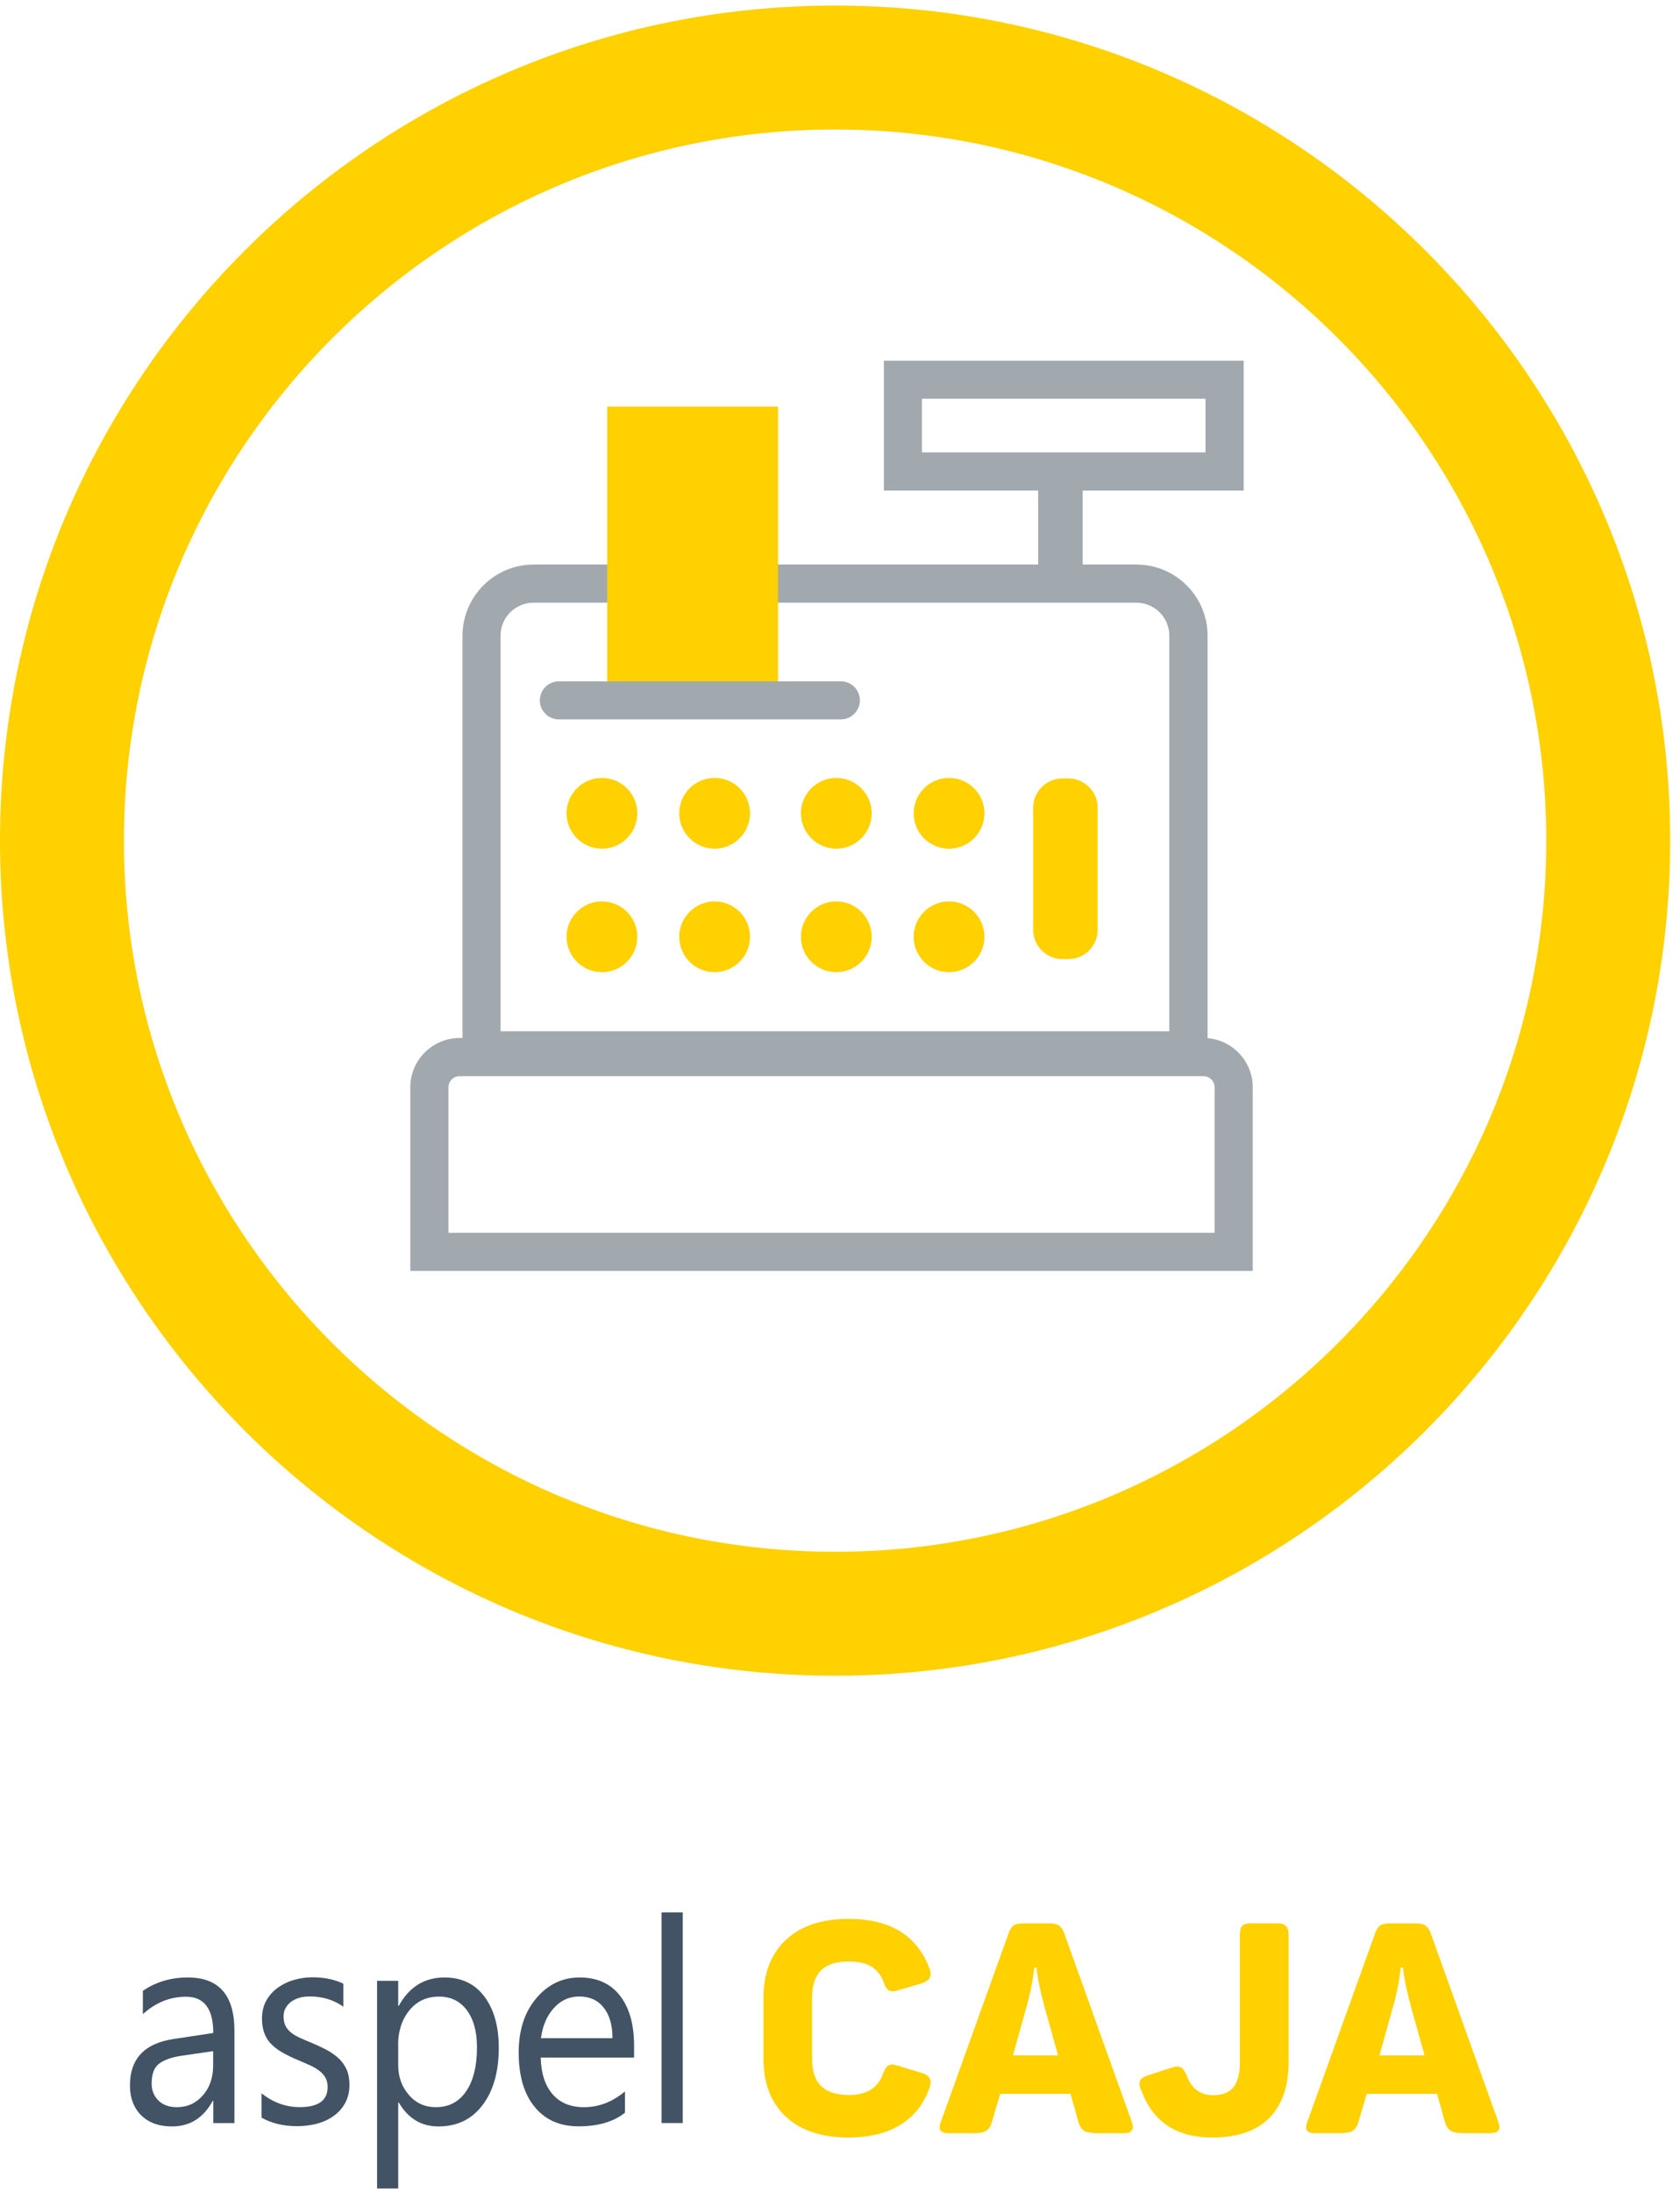 <svg width="151" height="197" viewBox="0 0 151 197" fill="none" xmlns="http://www.w3.org/2000/svg">
<g clip-path="url(#clip0_580_1203)">
<path d="M97.309 42.477H93.309V52.357H97.309V42.477Z" fill="#A2A9AE"/>
<path d="M70.631 190.257C69.291 188.997 68.621 187.267 68.621 185.047V179.577C68.621 177.367 69.291 175.627 70.631 174.367C71.971 173.107 73.851 172.477 76.261 172.477C80.001 172.477 82.431 173.957 83.531 176.917C83.601 177.107 83.641 177.287 83.641 177.447C83.641 177.657 83.571 177.827 83.441 177.947C83.311 178.067 83.111 178.177 82.851 178.267L80.771 178.877C80.561 178.947 80.381 178.987 80.211 178.987C80.021 178.987 79.871 178.927 79.751 178.797C79.631 178.677 79.521 178.467 79.431 178.187C79.201 177.547 78.831 177.077 78.321 176.767C77.811 176.457 77.131 176.307 76.281 176.307C75.161 176.307 74.331 176.577 73.791 177.107C73.261 177.637 72.991 178.457 72.991 179.547V185.067C72.991 186.167 73.261 186.977 73.811 187.507C74.351 188.037 75.191 188.307 76.341 188.307C77.891 188.307 78.901 187.667 79.371 186.397C79.461 186.097 79.581 185.887 79.711 185.757C79.841 185.637 80.001 185.567 80.191 185.567C80.281 185.567 80.461 185.607 80.721 185.677L82.881 186.337C83.391 186.497 83.641 186.767 83.641 187.137C83.641 187.317 83.601 187.497 83.531 187.697C83.021 189.127 82.161 190.227 80.931 190.987C79.701 191.747 78.141 192.127 76.251 192.127C73.831 192.127 71.961 191.497 70.621 190.237L70.631 190.257Z" fill="#FFD100"/>
<path d="M84.459 191.203C84.459 191.023 84.499 190.853 84.569 190.703L90.659 173.753C90.789 173.403 90.949 173.163 91.119 173.053C91.299 172.943 91.569 172.883 91.949 172.883H94.339C94.689 172.883 94.969 172.943 95.149 173.053C95.339 173.173 95.499 173.383 95.629 173.703L101.719 190.703C101.789 190.953 101.829 191.113 101.829 191.183C101.829 191.553 101.549 191.743 100.989 191.743H98.769C98.149 191.743 97.719 191.673 97.479 191.543C97.239 191.413 97.059 191.163 96.949 190.783L96.219 188.203H89.899L89.139 190.783C89.029 191.153 88.849 191.403 88.609 191.543C88.369 191.683 87.949 191.743 87.369 191.743H85.259C84.719 191.743 84.449 191.563 84.449 191.213L84.459 191.203ZM95.099 184.743L93.919 180.523C93.529 179.103 93.269 177.883 93.159 176.853H92.959C92.809 178.143 92.569 179.363 92.229 180.493L91.049 184.743H95.089H95.099Z" fill="#FFD100"/>
<path d="M102.55 187.865C102.46 187.635 102.41 187.435 102.41 187.285C102.41 186.945 102.66 186.705 103.17 186.545L105.28 185.855C105.49 185.785 105.66 185.745 105.81 185.745C106 185.745 106.16 185.805 106.29 185.935C106.42 186.055 106.54 186.265 106.66 186.545C107.09 187.735 107.89 188.325 109.05 188.325C109.87 188.325 110.48 188.085 110.86 187.605C111.24 187.125 111.44 186.395 111.44 185.395V173.945C111.44 173.535 111.51 173.255 111.65 173.105C111.79 172.955 112.06 172.875 112.45 172.875H114.78C115.15 172.875 115.42 172.955 115.58 173.115C115.74 173.275 115.82 173.545 115.82 173.935V185.355C115.82 187.535 115.24 189.205 114.08 190.375C112.92 191.545 111.22 192.125 108.97 192.125C105.71 192.125 103.58 190.695 102.57 187.845L102.55 187.865Z" fill="#FFD100"/>
<path d="M117.401 191.203C117.401 191.023 117.441 190.853 117.511 190.703L123.601 173.753C123.731 173.403 123.891 173.163 124.061 173.053C124.241 172.943 124.511 172.883 124.891 172.883H127.281C127.631 172.883 127.911 172.943 128.091 173.053C128.281 173.173 128.441 173.383 128.571 173.703L134.661 190.703C134.731 190.953 134.771 191.113 134.771 191.183C134.771 191.553 134.491 191.743 133.931 191.743H131.711C131.091 191.743 130.661 191.673 130.421 191.543C130.181 191.413 130.001 191.163 129.891 190.783L129.161 188.203H122.841L122.081 190.783C121.971 191.153 121.791 191.403 121.551 191.543C121.311 191.683 120.891 191.743 120.311 191.743H118.201C117.661 191.743 117.391 191.563 117.391 191.213L117.401 191.203ZM128.041 184.743L126.861 180.523C126.471 179.103 126.211 177.883 126.101 176.853H125.901C125.751 178.143 125.511 179.363 125.171 180.493L123.991 184.743H128.031H128.041Z" fill="#FFD100"/>
<path d="M75.06 150.62C33.67 150.62 0 116.95 0 75.56C0 34.17 33.67 0.5 75.06 0.5C116.45 0.5 150.12 34.17 150.12 75.56C150.12 116.95 116.45 150.62 75.06 150.62ZM75.06 11.64C39.82 11.64 11.14 40.31 11.14 75.56C11.14 110.81 39.81 139.48 75.06 139.48C110.31 139.48 138.98 110.81 138.98 75.56C138.98 40.31 110.3 11.64 75.06 11.64Z" fill="#FFD100"/>
<path d="M111.781 44.092H79.441V32.422H111.781V44.092ZM82.861 40.662H108.351V35.842H82.861V40.662Z" fill="#A2A9AE"/>
<path d="M108.53 96.122H41.57V57.142C41.57 53.612 44.44 50.742 47.97 50.742H102.14C105.67 50.742 108.54 53.612 108.54 57.142V96.122H108.53ZM45 92.692H105.1V57.142C105.1 55.502 103.77 54.172 102.13 54.172H47.96C46.32 54.172 44.99 55.502 44.99 57.142V92.692H45Z" fill="#A2A9AE"/>
<path d="M112.599 114.237H36.879V97.737C36.879 95.287 38.869 93.297 41.319 93.297H108.159C110.609 93.297 112.599 95.287 112.599 97.737V114.237ZM40.309 110.807H109.169V97.737C109.169 97.177 108.719 96.727 108.159 96.727H41.319C40.759 96.727 40.309 97.177 40.309 97.737V110.807Z" fill="#A2A9AE"/>
<path d="M54.102 76.282C55.858 76.282 57.282 74.858 57.282 73.102C57.282 71.346 55.858 69.922 54.102 69.922C52.346 69.922 50.922 71.346 50.922 73.102C50.922 74.858 52.346 76.282 54.102 76.282Z" fill="#FFD100"/>
<path d="M54.102 87.383C55.858 87.383 57.282 85.96 57.282 84.203C57.282 82.447 55.858 81.023 54.102 81.023C52.346 81.023 50.922 82.447 50.922 84.203C50.922 85.96 52.346 87.383 54.102 87.383Z" fill="#FFD100"/>
<path d="M64.231 76.282C65.987 76.282 67.411 74.858 67.411 73.102C67.411 71.346 65.987 69.922 64.231 69.922C62.474 69.922 61.051 71.346 61.051 73.102C61.051 74.858 62.474 76.282 64.231 76.282Z" fill="#FFD100"/>
<path d="M64.231 87.383C65.987 87.383 67.411 85.96 67.411 84.203C67.411 82.447 65.987 81.023 64.231 81.023C62.474 81.023 61.051 82.447 61.051 84.203C61.051 85.96 62.474 87.383 64.231 87.383Z" fill="#FFD100"/>
<path d="M75.168 76.282C76.924 76.282 78.348 74.858 78.348 73.102C78.348 71.346 76.924 69.922 75.168 69.922C73.412 69.922 71.988 71.346 71.988 73.102C71.988 74.858 73.412 76.282 75.168 76.282Z" fill="#FFD100"/>
<path d="M75.168 87.383C76.924 87.383 78.348 85.96 78.348 84.203C78.348 82.447 76.924 81.023 75.168 81.023C73.412 81.023 71.988 82.447 71.988 84.203C71.988 85.96 73.412 87.383 75.168 87.383Z" fill="#FFD100"/>
<path d="M85.301 76.282C87.057 76.282 88.481 74.858 88.481 73.102C88.481 71.346 87.057 69.922 85.301 69.922C83.545 69.922 82.121 71.346 82.121 73.102C82.121 74.858 83.545 76.282 85.301 76.282Z" fill="#FFD100"/>
<path d="M85.301 87.383C87.057 87.383 88.481 85.96 88.481 84.203C88.481 82.447 87.057 81.023 85.301 81.023C83.545 81.023 82.121 82.447 82.121 84.203C82.121 85.96 83.545 87.383 85.301 87.383Z" fill="#FFD100"/>
<path d="M69.928 36.539H54.578V61.659H69.928V36.539Z" fill="#FFD100"/>
<path d="M75.579 64.662H50.23C49.279 64.662 48.52 63.892 48.52 62.952C48.52 62.012 49.289 61.242 50.23 61.242H75.579C76.529 61.242 77.29 62.012 77.29 62.952C77.29 63.892 76.519 64.662 75.579 64.662Z" fill="#A2A9AE"/>
<path d="M21.07 190.832H19.17V188.832H19.12C18.29 190.362 17.07 191.132 15.46 191.132C14.28 191.132 13.35 190.792 12.68 190.122C12.01 189.452 11.68 188.552 11.68 187.442C11.68 185.052 12.99 183.662 15.61 183.272L19.17 182.732C19.17 180.562 18.35 179.472 16.72 179.472C15.29 179.472 13.99 179.992 12.84 181.042V178.942C14.01 178.142 15.36 177.742 16.88 177.742C19.67 177.742 21.07 179.332 21.07 182.512V190.832ZM19.17 184.362L16.3 184.782C15.42 184.912 14.75 185.152 14.3 185.492C13.85 185.832 13.63 186.422 13.63 187.282C13.63 187.902 13.84 188.412 14.25 188.812C14.66 189.212 15.22 189.402 15.9 189.402C16.84 189.402 17.62 189.042 18.24 188.332C18.86 187.622 19.16 186.722 19.16 185.632V184.362H19.17Z" fill="#415364"/>
<path d="M23.508 190.357V188.157C24.548 188.977 25.688 189.397 26.938 189.397C28.608 189.397 29.448 188.797 29.448 187.597C29.448 187.257 29.378 186.967 29.238 186.727C29.098 186.487 28.898 186.277 28.658 186.097C28.418 185.917 28.128 185.747 27.798 185.607C27.468 185.467 27.118 185.307 26.738 185.147C26.208 184.927 25.748 184.697 25.348 184.467C24.948 184.237 24.618 183.977 24.348 183.697C24.078 183.417 23.878 183.087 23.748 182.717C23.618 182.347 23.548 181.927 23.548 181.427C23.548 180.827 23.678 180.297 23.928 179.837C24.178 179.377 24.528 178.987 24.948 178.677C25.378 178.367 25.858 178.127 26.408 177.967C26.958 177.807 27.518 177.727 28.098 177.727C29.128 177.727 30.048 177.917 30.858 178.297V180.367C29.978 179.747 28.978 179.447 27.838 179.447C27.478 179.447 27.158 179.487 26.878 179.577C26.588 179.667 26.348 179.787 26.138 179.947C25.928 180.107 25.778 180.297 25.658 180.517C25.538 180.737 25.488 180.977 25.488 181.247C25.488 181.577 25.548 181.857 25.658 182.087C25.768 182.317 25.938 182.507 26.148 182.687C26.358 182.867 26.628 183.017 26.938 183.157C27.248 183.297 27.598 183.457 27.998 183.617C28.528 183.837 28.998 184.057 29.418 184.287C29.838 184.517 30.188 184.777 30.488 185.057C30.778 185.347 31.008 185.677 31.168 186.047C31.328 186.417 31.408 186.867 31.408 187.387C31.408 188.017 31.278 188.567 31.018 189.037C30.758 189.507 30.408 189.887 29.978 190.197C29.548 190.507 29.048 190.737 28.478 190.887C27.908 191.037 27.318 191.107 26.698 191.107C25.478 191.107 24.418 190.857 23.518 190.347L23.508 190.357Z" fill="#415364"/>
<path d="M35.841 188.982H35.791V196.712H33.891V178.042H35.791V180.292H35.841C36.781 178.592 38.151 177.742 39.951 177.742C41.481 177.742 42.681 178.312 43.541 179.462C44.401 180.612 44.831 182.142 44.831 184.062C44.831 186.202 44.351 187.912 43.381 189.202C42.411 190.492 41.091 191.132 39.411 191.132C37.871 191.132 36.681 190.412 35.841 188.982ZM35.791 183.822V185.612C35.791 186.672 36.111 187.562 36.751 188.302C37.391 189.042 38.201 189.402 39.181 189.402C40.331 189.402 41.241 188.932 41.891 187.982C42.541 187.032 42.871 185.712 42.871 184.022C42.871 182.602 42.561 181.482 41.951 180.672C41.341 179.862 40.511 179.462 39.461 179.462C38.351 179.462 37.461 179.872 36.791 180.702C36.121 181.532 35.781 182.572 35.781 183.822H35.791Z" fill="#415364"/>
<path d="M57.001 184.942H48.601C48.631 186.362 48.991 187.462 49.671 188.242C50.351 189.022 51.291 189.402 52.481 189.402C53.821 189.402 55.051 188.932 56.171 187.982V189.902C55.131 190.722 53.741 191.122 52.021 191.122C50.301 191.122 49.021 190.542 48.061 189.382C47.101 188.222 46.621 186.592 46.621 184.482C46.621 182.492 47.141 180.872 48.191 179.622C49.241 178.372 50.541 177.742 52.101 177.742C53.661 177.742 54.861 178.282 55.711 179.362C56.561 180.442 56.991 181.942 56.991 183.872V184.942H57.001ZM55.051 183.202C55.051 182.022 54.781 181.102 54.251 180.442C53.731 179.782 53.001 179.452 52.071 179.452C51.141 179.452 50.411 179.802 49.781 180.492C49.151 181.182 48.771 182.082 48.621 183.202H55.041H55.051Z" fill="#415364"/>
<path d="M61.361 190.828H59.461V171.898H61.361V190.828Z" fill="#415364"/>
<path d="M96.019 69.969H95.499C94.041 69.969 92.859 71.151 92.859 72.609V83.569C92.859 85.027 94.041 86.209 95.499 86.209H96.019C97.477 86.209 98.659 85.027 98.659 83.569V72.609C98.659 71.151 97.477 69.969 96.019 69.969Z" fill="#FFD100"/>
</g>
<defs>
<clipPath id="clip0_580_1203">
<rect width="150.12" height="196.21" fill="white" transform="translate(0 0.5)"/>
</clipPath>
</defs>
</svg>

